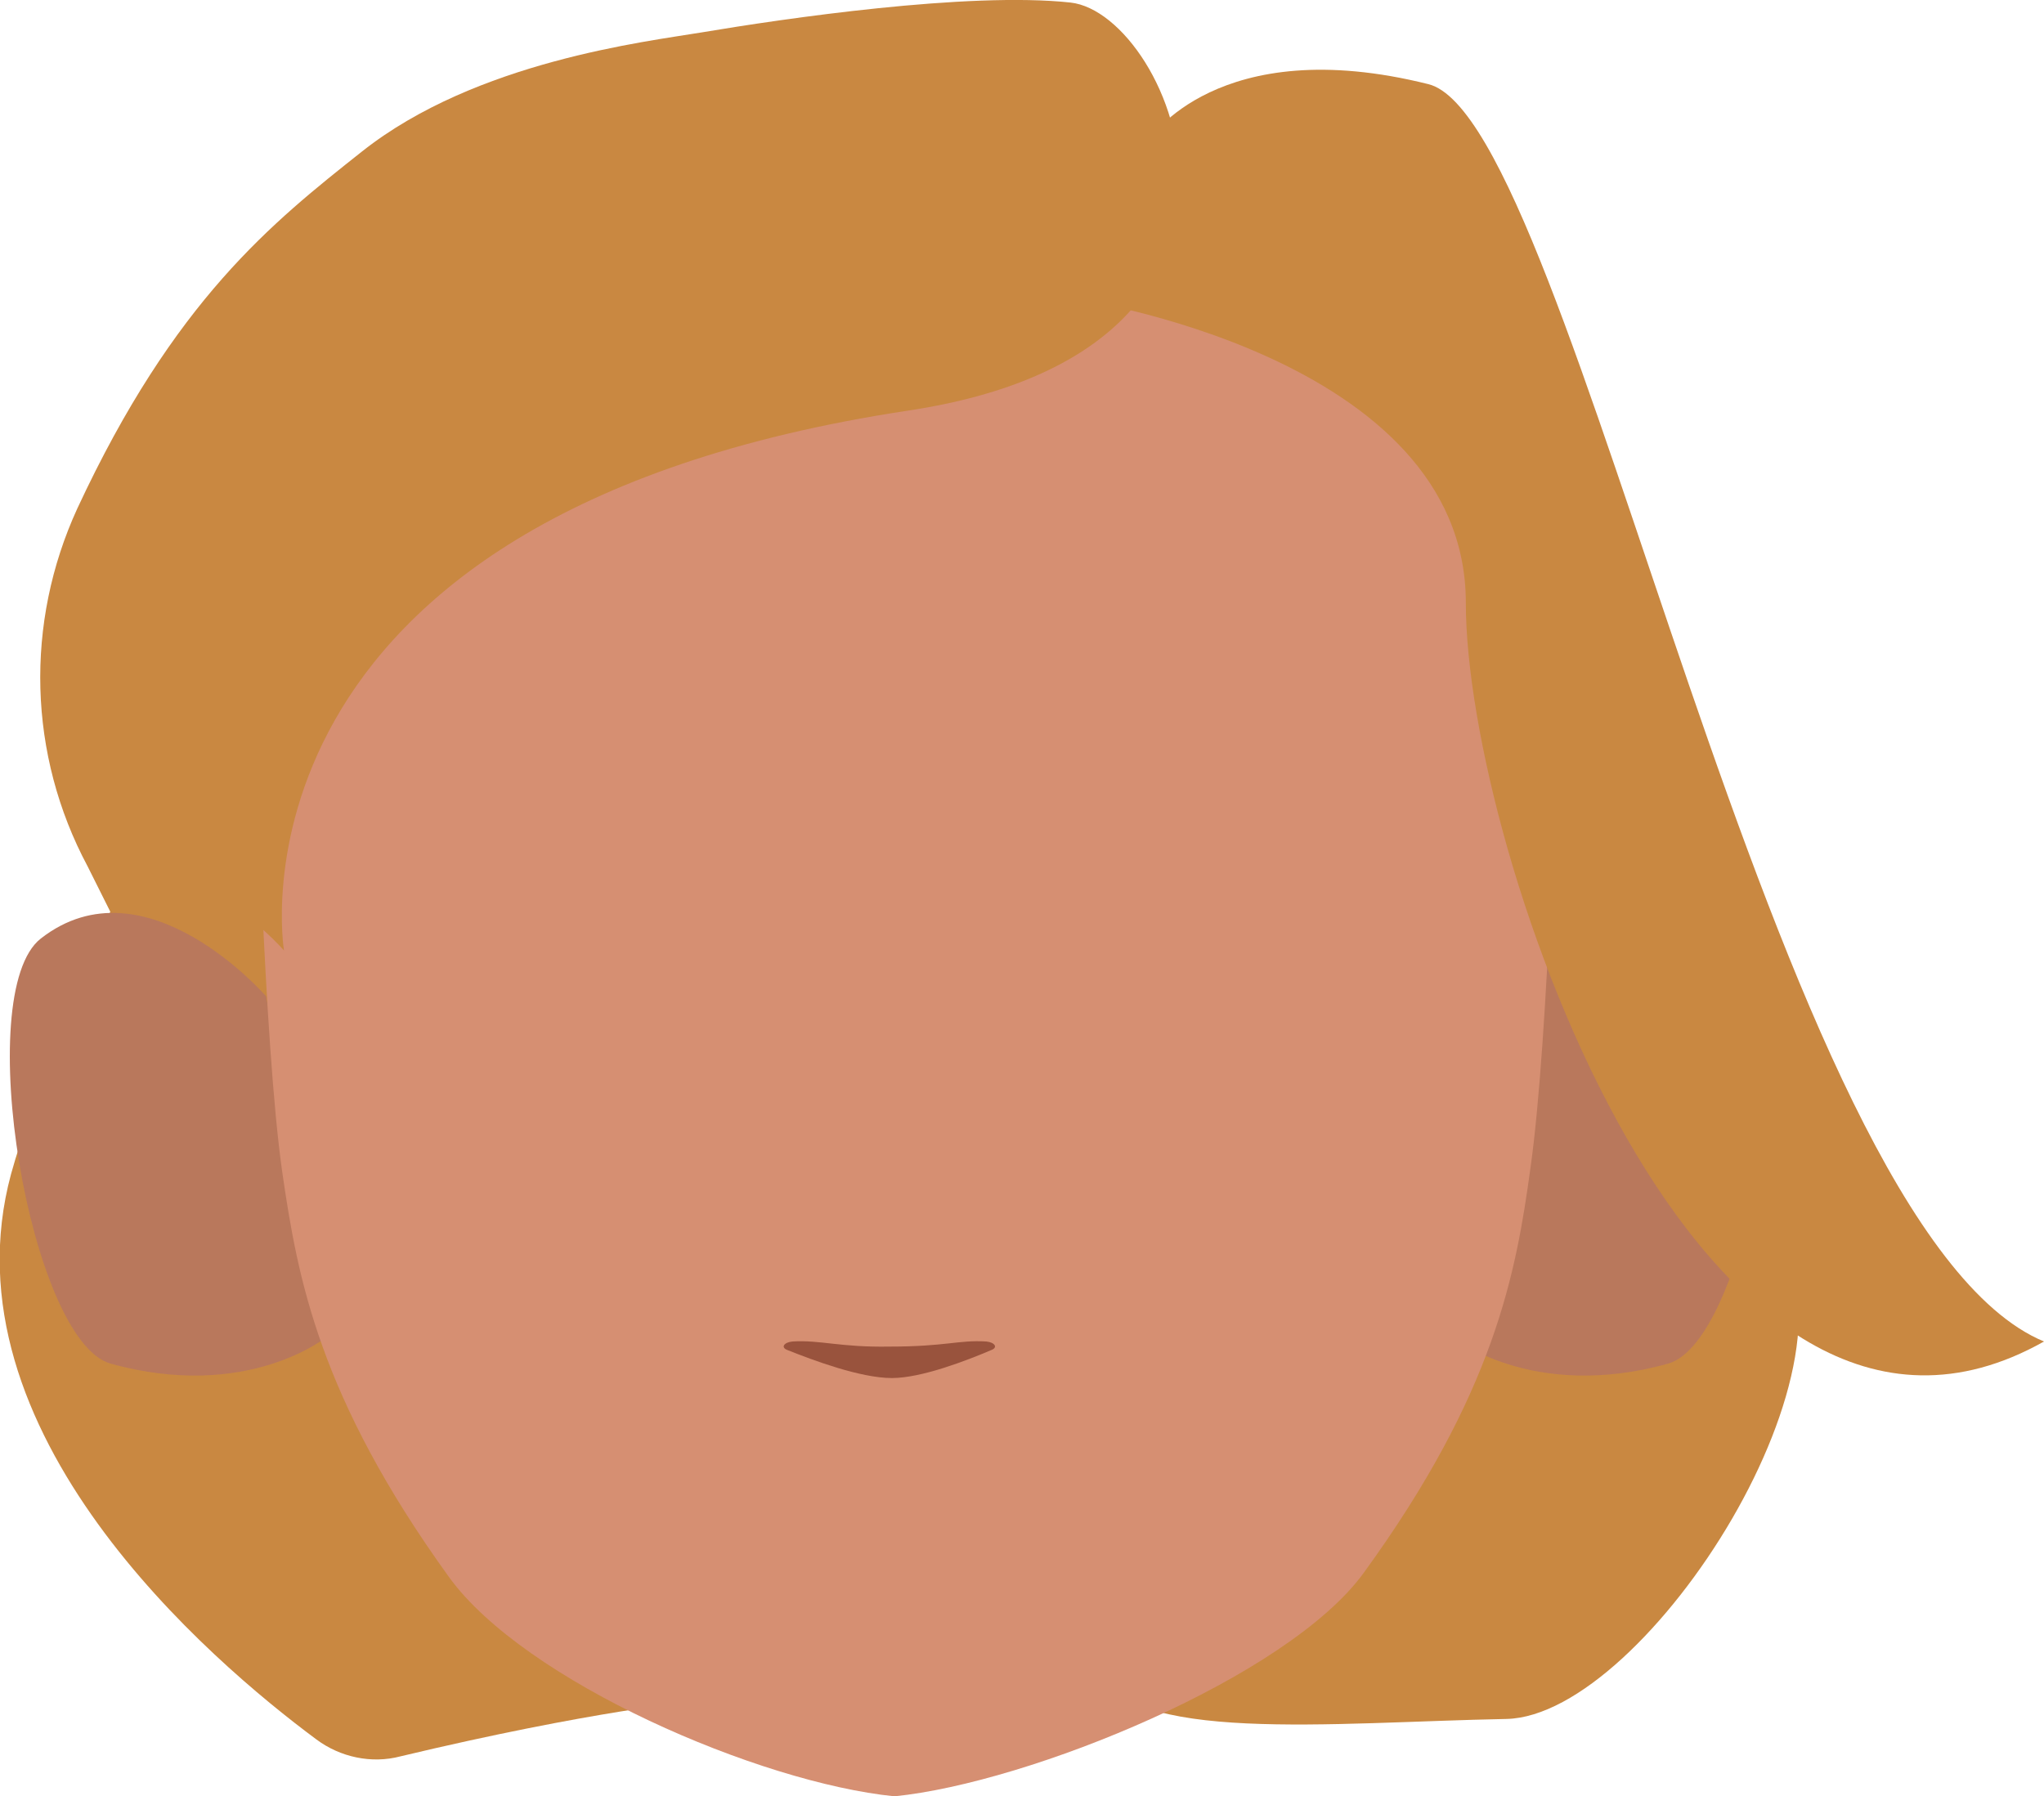 <?xml version="1.0" encoding="utf-8"?>
<!-- Generator: Adobe Illustrator 26.0.1, SVG Export Plug-In . SVG Version: 6.00 Build 0)  -->
<svg version="1.1" id="Calque_1" xmlns="http://www.w3.org/2000/svg" xmlns:xlink="http://www.w3.org/1999/xlink" x="0px" y="0px"
	 viewBox="0 0 240.4 211.3" style="enable-background:new 0 0 240.4 211.3;" xml:space="preserve">
<style type="text/css">
	.st0{fill:#C98841;}
	.st1{clip-path:url(#SVGID_00000116209691861746647390000013337879767110150035_);}
	.st2{fill:#B9785C;}
	.st3{clip-path:url(#SVGID_00000173147036284459703820000002592036431139421577_);}
	.st4{fill:#D68F72;}
	.st5{fill:#99533D;}
</style>
<path class="st0" d="M25.7,73.5c1.4,3.2-19.5,46.8-24.4,64.6c-8.2,30.3,23.5,57.3,35.9,66.5c2.8,2.1,6.5,2.9,9.9,2
	c22.6-5.4,34.8-6.5,34.8-6.5l2-52.4c0,0-33.4-56.3-32.8-59.6S25.7,73.5,25.7,73.5z"/>
<path class="st0" d="M162.1,129.7c0,0,10.1,7,14.8,2.1c5.6-5.8,1.5-36.3,5.2-29.5c6.7,12,20.5,35.6,26.2,42.2
	c12.7,14.6-14.6,57.3-31.1,57.7c-20.8,0.4-44.6,3-48.4-6c-3-7.2,14.1-31,14.1-31L162.1,129.7z"/>
<g id="_Répétition_miroir_">
	<g>
		<g>
			<defs>
				<polygon id="SVGID_1_" points="170.7,107.3 170.7,107.3 208,107.3 208,161.8 170.7,161.8 				"/>
			</defs>
			<clipPath id="SVGID_00000038385472643743621570000012188722557165960356_">
				<use xlink:href="#SVGID_1_"  style="overflow:visible;"/>
			</clipPath>
			<g style="clip-path:url(#SVGID_00000038385472643743621570000012188722557165960356_);">
				<path class="st2" d="M170.7,157.2l7.2-40c0,0,14.2-16.4,26.5-6.8c8.2,6.4,1.3,47.3-8.2,50C180.1,164.9,170.7,157.2,170.7,157.2z
					"/>
			</g>
		</g>
	</g>
</g>
<g id="_Répétition_miroir_2">
	<g>
		<g>
			<defs>
				<polygon id="SVGID_00000016756769396676949920000008278546849177435283_" points="38.5,107.3 38.5,107.3 1.2,107.3 1.2,161.8 
					38.5,161.8 				"/>
			</defs>
			<clipPath id="SVGID_00000046325354897981296480000007429618644290866065_">
				<use xlink:href="#SVGID_00000016756769396676949920000008278546849177435283_"  style="overflow:visible;"/>
			</clipPath>
			<g style="clip-path:url(#SVGID_00000046325354897981296480000007429618644290866065_);">
				<path class="st2" d="M38.5,157.2l-7.2-40c0,0-14.2-16.4-26.5-6.8c-8.2,6.4-1.3,47.3,8.2,50C29.2,164.9,38.5,157.2,38.5,157.2z"
					/>
			</g>
		</g>
	</g>
</g>
<path class="st4" d="M108.9,12.8h-3c-44.5,0-75.8,28.5-75.8,73.1c0,0,0.9,36.6,3.1,52c1.8,12.4,4.3,26.4,19.6,47.6
	c8.9,12.3,36.5,24.2,52.4,25.8l0,0c15.9-1.6,46.3-14,55.2-26.3c15.4-21.2,17.9-35.2,19.6-47.6c2.2-15.5,3.1-52,3.1-52
	c0-44.5-31.3-73.1-75.8-73.1h-3"/>
<path class="st5" d="M93.2,157.8c-1,0.1-1.4,0.7-0.6,1c3,1.2,8.6,3.3,12.3,3.3c3.5,0,8.9-2.1,11.7-3.3c0.8-0.3,0.4-0.9-0.6-1
	c-3.3-0.2-4.7,0.6-11.4,0.6C98.8,158.5,96.5,157.6,93.2,157.8z"/>
<path class="st0" d="M13,107.3c7.3-10.4,20.4,4.5,20.4,4.5s-8.5-51.1,73.4-63.5c47.7-7.2,31.1-46.7,19.1-48S92.1,2.2,82.6,3.8
	c-6.6,1.1-26.6,3.4-40,14C32,26.2,20.5,35.3,9.1,59.8c-6.2,13.5-5.8,29,1.2,42.1L13,107.3z"/>
<path class="st0" d="M240.4,157.8C208.3,144.5,185.2,14.2,168,9.9c-24.8-6.2-32.9,6.6-32.9,6.6l-9,18.6c0,0,46.3,6.6,46.3,35.8
	S200.1,180.5,240.4,157.8"/>
</svg>
